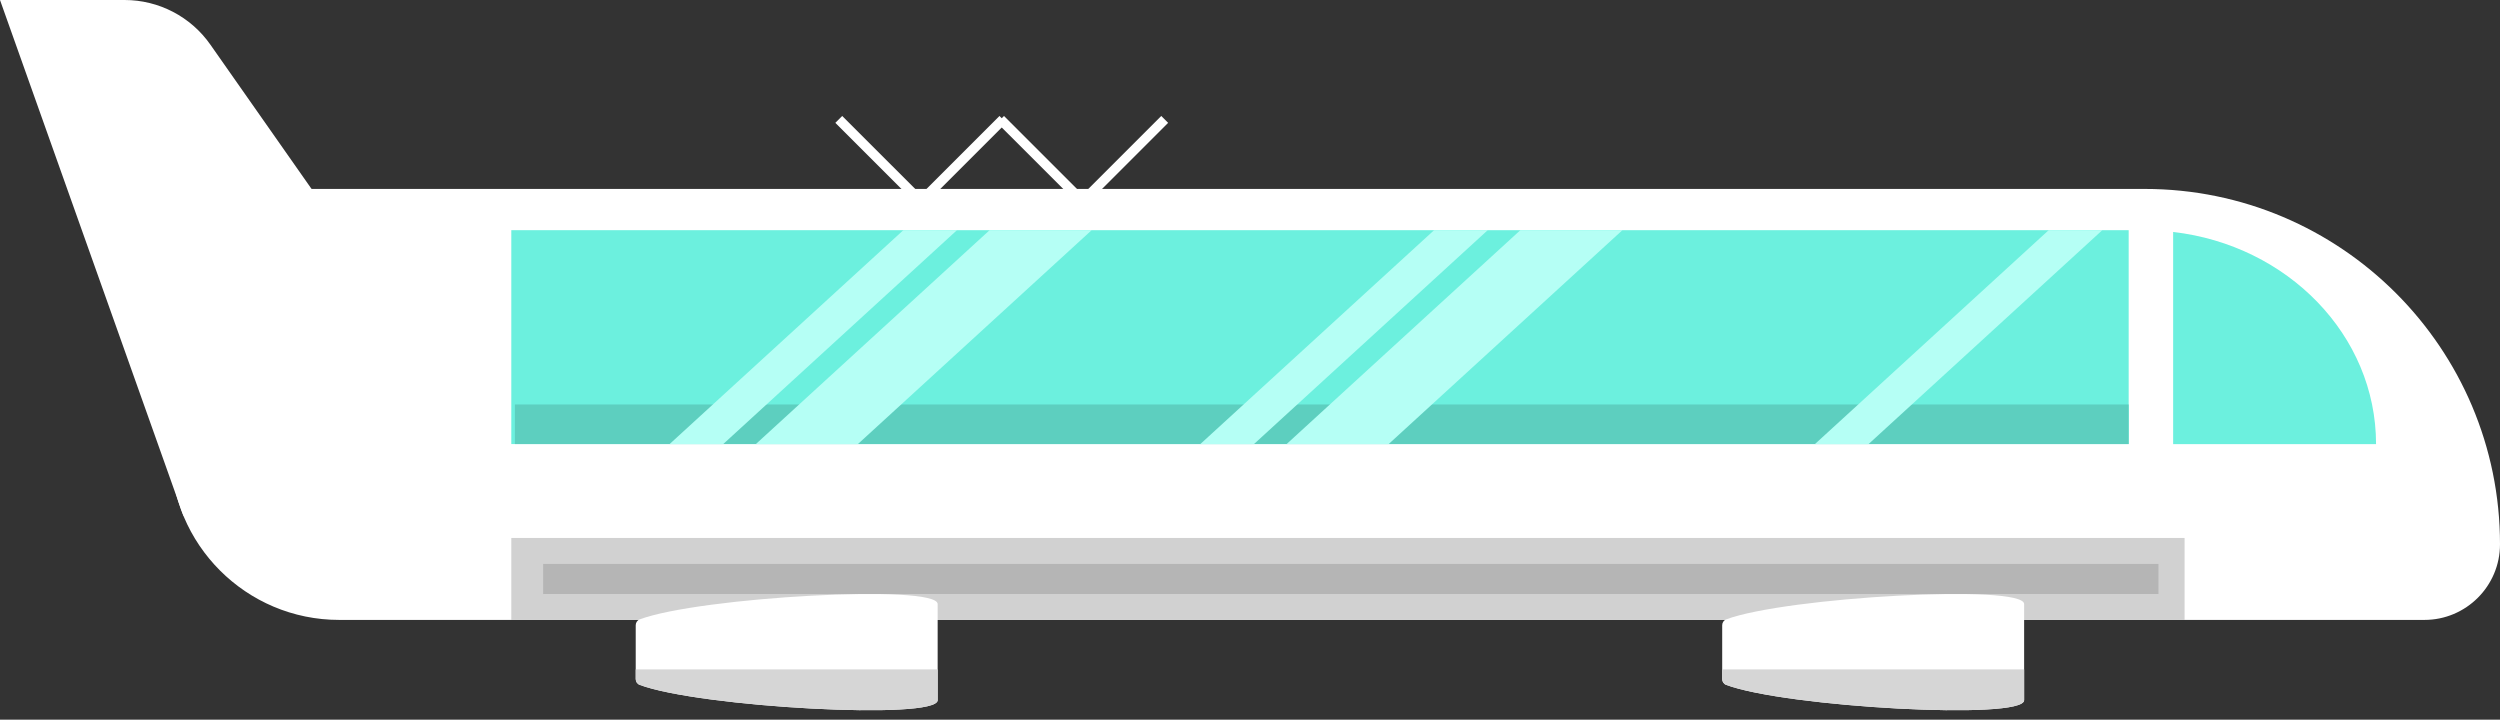 <?xml version="1.0" encoding="UTF-8"?>
<svg id="Layer_2" data-name="Layer 2" xmlns="http://www.w3.org/2000/svg" xmlns:xlink="http://www.w3.org/1999/xlink" viewBox="0 0 534.71 153.93">
  <rect x="0" y="0" width="534.71" height="153.93" fill="#333333" stroke="none"/>
  <defs>
    <style>
      .cls-1 {
        fill: #fff;
      }

      .cls-2 {
        fill: #d1d1d1;
      }

      .cls-3 {
        fill: none;
        stroke: #fff;
        stroke-miterlimit: 10;
        stroke-width: 2.08px;
      }

      .cls-4 {
        clip-path: url(#clippath-2);
      }

      .cls-5 {
        fill: #d6d6d6;
      }

      .cls-6 {
        clip-path: url(#clippath-1);
      }

      .cls-7 {
        clip-path: url(#clippath);
      }

      .cls-8 {
        fill: #b5fff5;
      }

      .cls-9 {
        fill: #5dcfbf;
      }

      .cls-10 {
        fill: #b5b5b5;
      }

      .cls-11 {
        fill: #6cf0de;
      }
    </style>
    <clipPath id="clippath">
      <rect class="cls-11" x="109.36" y="49.23" width="345.93" height="45.75"/>
    </clipPath>
    <clipPath id="clippath-1">
      <path class="cls-1" d="M135.97,145.24c0,.56,.34,1.06,.86,1.25,12.76,4.76,63.72,7.63,63.72,3.27v-20.56c0-4.36-50.95-1.49-63.72,3.27-.52,.19-.86,.7-.86,1.25v11.52Z"/>
    </clipPath>
    <clipPath id="clippath-2">
      <path class="cls-1" d="M368.35,145.24c0,.56,.34,1.06,.86,1.25,12.76,4.76,63.72,7.63,63.72,3.27v-20.56c0-4.36-50.95-1.49-63.72,3.27-.52,.19-.86,.7-.86,1.25v11.52Z"/>
    </clipPath>
  </defs>
  <g id="Layer_8" data-name="Layer 8">
    <g>
      <path class="cls-1" d="M36.51,40.41H458.7c41.95,0,76.01,34.06,76.01,76.01h0c0,8.93-7.25,16.17-16.17,16.17H72.54c-19.89,0-36.04-16.15-36.04-36.04V40.41h0Z"/>
      <polyline class="cls-3" points="214.51 25.54 196.96 43.09 179.4 25.54"/>
      <polyline class="cls-3" points="249.11 25.54 231.56 43.09 214 25.54"/>
      <g>
        <g>
          <rect class="cls-11" x="109.36" y="49.23" width="345.93" height="45.75"/>
          <g class="cls-7">
            <rect class="cls-9" x="110.13" y="86.51" width="357.12" height="28.55"/>
            <g>
              <g>
                <polygon class="cls-8" points="156.36 119.8 134.54 119.8 211.66 49.23 233.49 49.23 156.36 119.8"/>
                <polygon class="cls-8" points="127.56 119.8 116.09 119.8 193.21 49.23 204.68 49.23 127.56 119.8"/>
              </g>
              <g>
                <polygon class="cls-8" points="269.88 119.8 248.06 119.8 325.18 49.23 347.01 49.23 269.88 119.8"/>
                <polygon class="cls-8" points="241.08 119.8 229.6 119.8 306.73 49.23 318.2 49.23 241.08 119.8"/>
              </g>
              <polygon class="cls-8" points="372.53 119.8 361.06 119.8 438.18 49.23 449.65 49.23 372.53 119.8"/>
            </g>
          </g>
        </g>
        <rect class="cls-2" x="109.36" y="115.06" width="357.89" height="17.54"/>
      </g>
      <rect class="cls-10" x="116.17" y="120.61" width="345.49" height="6.44"/>
      <g>
        <path class="cls-1" d="M135.97,145.24c0,.56,.34,1.06,.86,1.25,12.76,4.76,63.72,7.63,63.72,3.27v-20.56c0-4.36-50.95-1.49-63.72,3.27-.52,.19-.86,.7-.86,1.25v11.52Z"/>
        <g class="cls-6">
          <rect class="cls-5" x="131.48" y="143.18" width="71.08" height="10.75"/>
        </g>
      </g>
      <g>
        <path class="cls-1" d="M368.35,145.24c0,.56,.34,1.06,.86,1.25,12.76,4.76,63.72,7.63,63.72,3.27v-20.56c0-4.36-50.95-1.49-63.72,3.27-.52,.19-.86,.7-.86,1.25v11.52Z"/>
        <g class="cls-4">
          <rect class="cls-5" x="363.86" y="143.18" width="71.08" height="10.75"/>
        </g>
      </g>
      <path class="cls-1" d="M108.09,99.53l-68.86,10.79L0,0H26.65c7.3,0,14.15,3.56,18.34,9.54l63.1,89.99Z"/>
      <path class="cls-11" d="M464.8,94.99h43.4c0-23.31-18.93-42.54-43.4-45.38v45.38Z"/>
    </g>
  </g>
</svg>